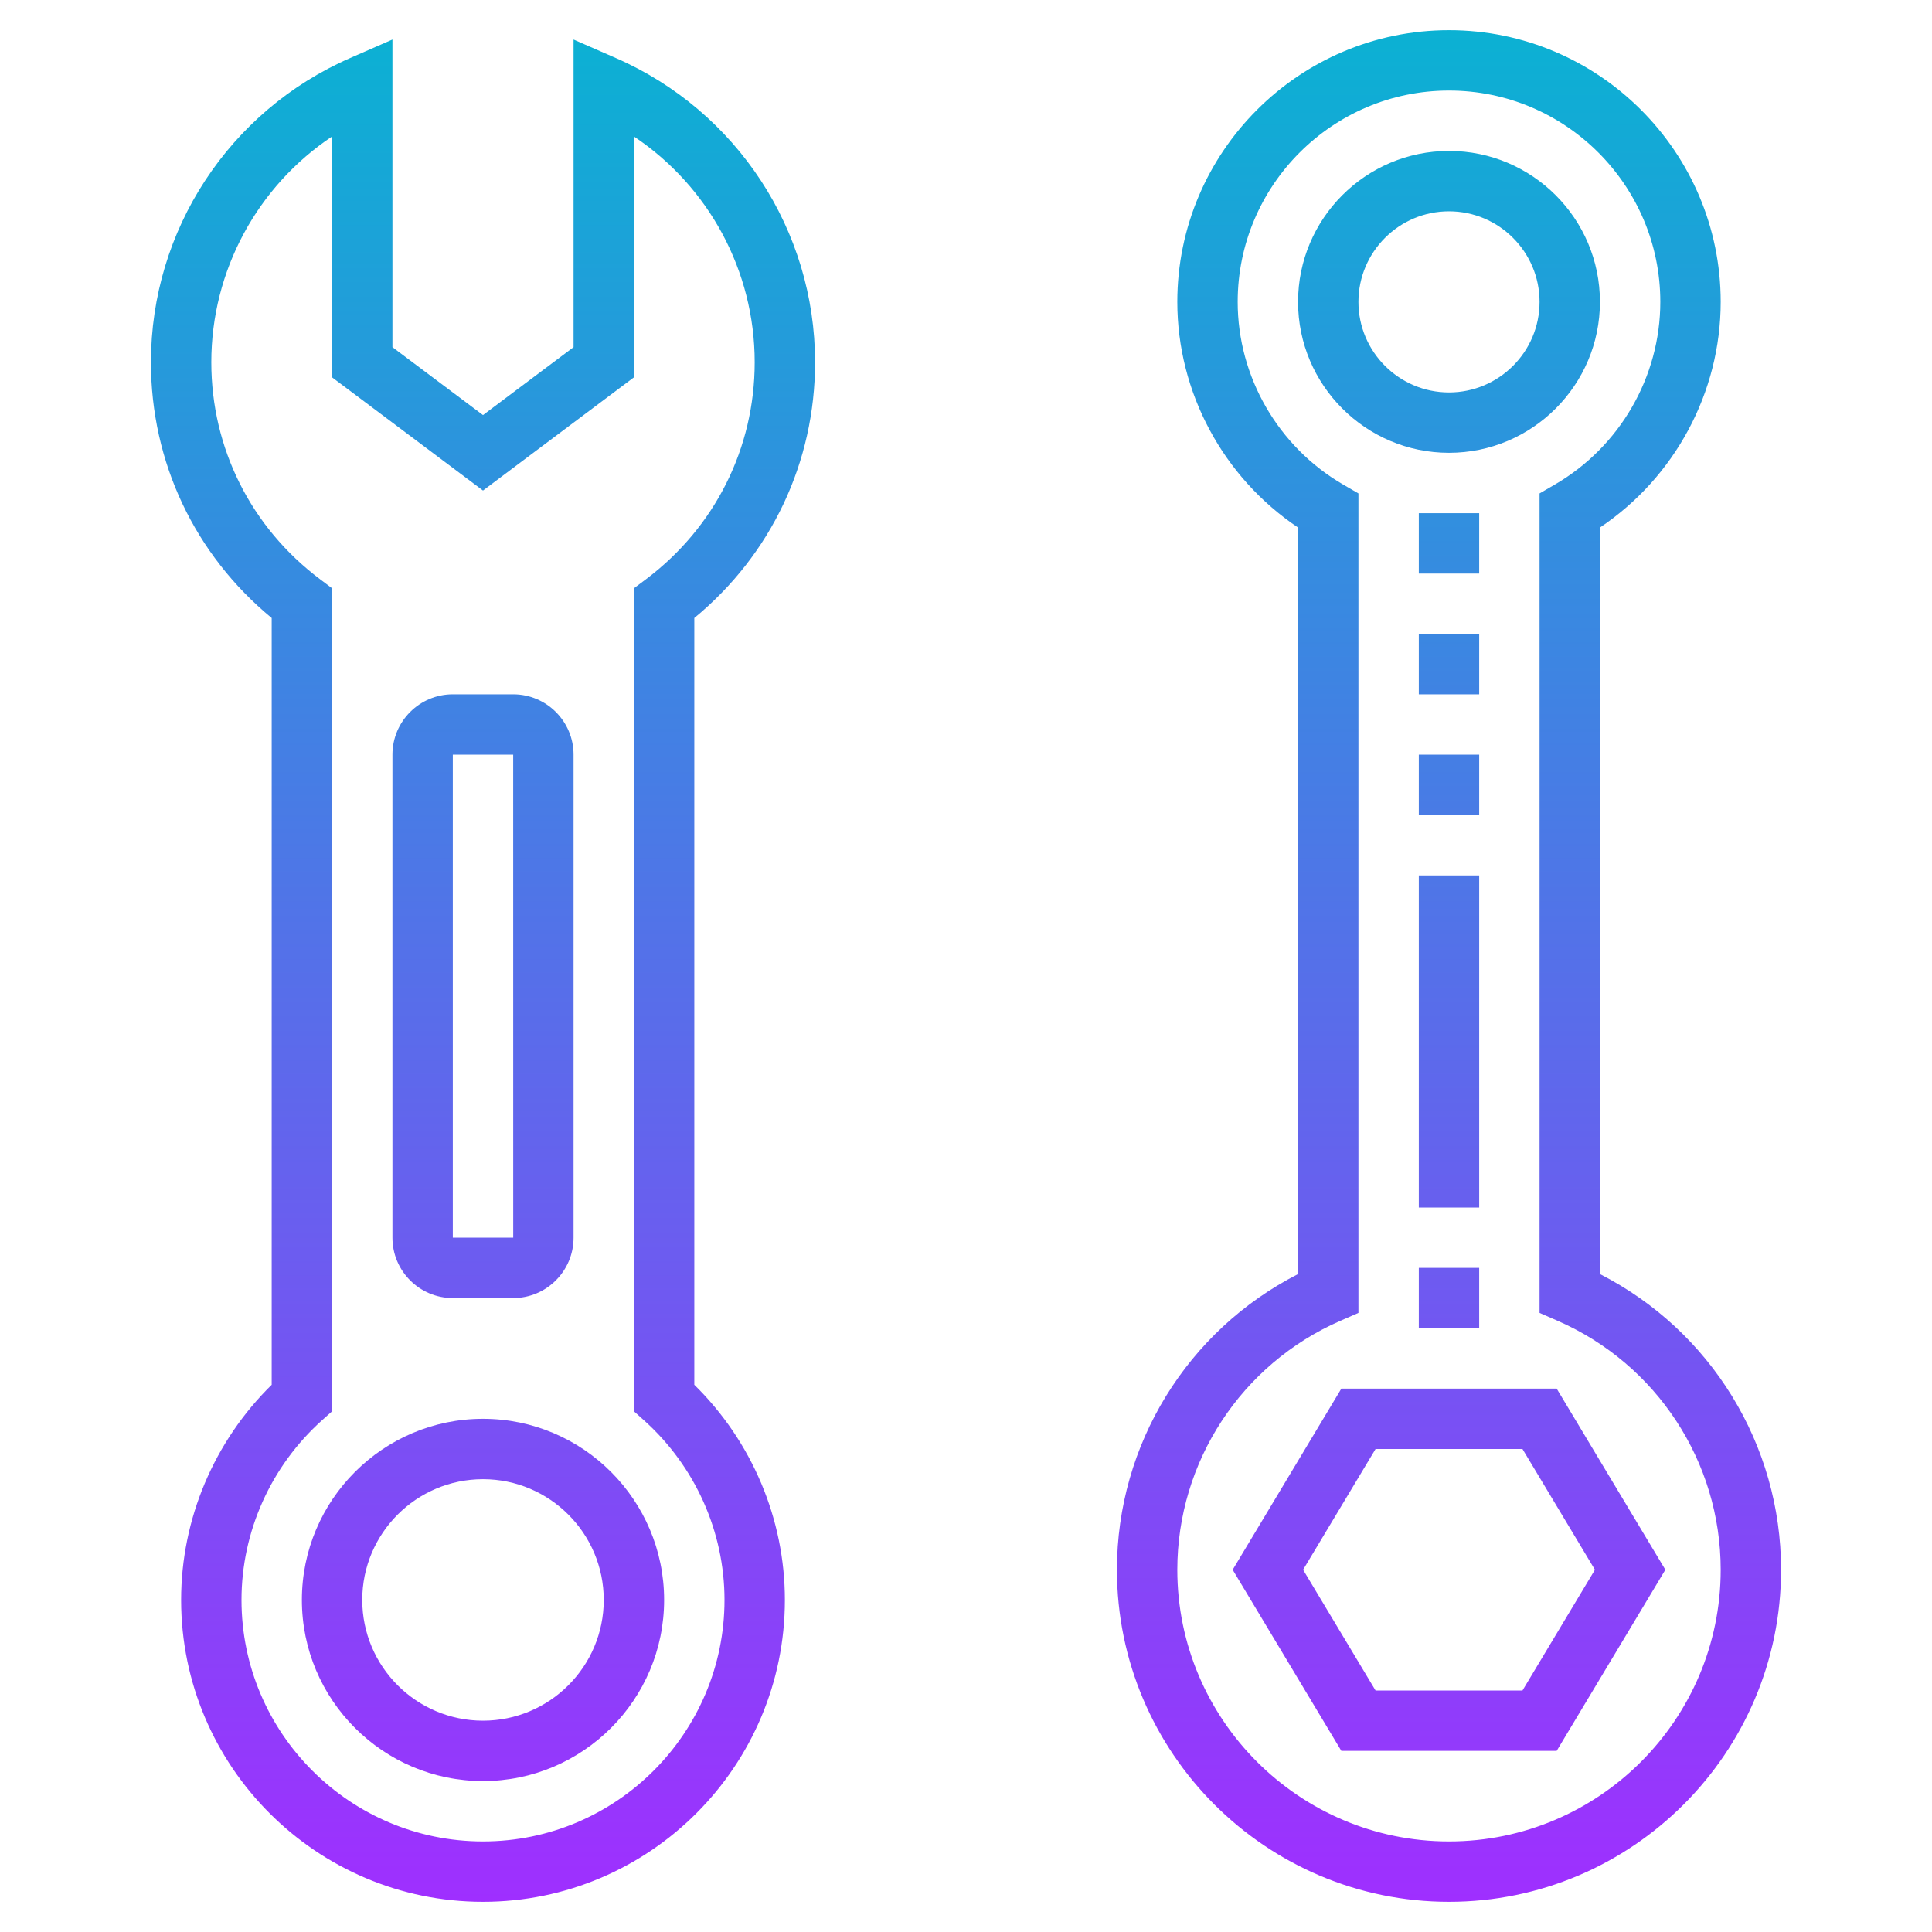 <svg id="Layer_5" enable-background="new 0 0 64 64" height="512" viewBox="0 0 64 64" width="512" xmlns="http://www.w3.org/2000/svg" xmlns:xlink="http://www.w3.org/1999/xlink"><linearGradient id="SVGID_1_" gradientUnits="userSpaceOnUse" x1="32" x2="32" y1="63" y2="1"><stop offset="0" stop-color="#9f2fff"/><stop offset="1" stop-color="#0bb1d3"/></linearGradient><path d="m16 59c3.309 0 6-2.691 6-6s-2.691-6-6-6-6 2.691-6 6 2.691 6 6 6zm0-10c2.206 0 4 1.794 4 4s-1.794 4-4 4-4-1.794-4-4 1.794-4 4-4zm37-39c0-2.757-2.243-5-5-5s-5 2.243-5 5 2.243 5 5 5 5-2.243 5-5zm-8 0c0-1.654 1.346-3 3-3s3 1.346 3 3-1.346 3-3 3-3-1.346-3-3zm-33.4-8.078c-4.01 1.752-6.6 5.708-6.6 10.078 0 3.312 1.452 6.371 4 8.472v25.401c-1.912 1.878-3 4.45-3 7.127 0 5.514 4.486 10 10 10s10-4.486 10-10c0-2.677-1.088-5.249-3-7.127v-25.401c2.548-2.101 4-5.16 4-8.472 0-4.37-2.59-8.326-6.6-10.078l-1.4-.612v10.19l-3 2.25-3-2.25v-10.19zm4.4 14.328 5-3.75v-7.979c2.471 1.65 4 4.442 4 7.479 0 2.846-1.313 5.466-3.601 7.188l-.399.299v27.265l.333.298c1.695 1.52 2.667 3.689 2.667 5.95 0 4.411-3.589 8-8 8s-8-3.589-8-8c0-2.261.972-4.43 2.667-5.95l.333-.298v-27.265l-.399-.3c-2.289-1.721-3.601-4.341-3.601-7.187 0-3.037 1.529-5.829 4-7.479v7.979zm-1 26.75h2c1.103 0 2-.897 2-2v-16c0-1.103-.897-2-2-2h-2c-1.103 0-2 .897-2 2v16c0 1.103.897 2 2 2zm0-18h2l.001 16h-2.001zm25.834 27 3.6 6h7.133l3.6-6-3.6-6h-7.133zm9.6-4 2.4 4-2.4 4h-4.867l-2.4-4 2.4-4zm-13.434 4c0 6.065 4.935 11 11 11s11-4.935 11-11c0-4.148-2.334-7.924-6-9.795v-24.73c2.481-1.663 4-4.476 4-7.475 0-4.963-4.038-9-9-9s-9 4.037-9 9c0 2.999 1.519 5.812 4 7.475v24.73c-3.666 1.871-6 5.647-6 9.795zm7.501-35.944c-2.159-1.251-3.501-3.572-3.501-6.056 0-3.859 3.14-7 7-7s7 3.141 7 7c0 2.484-1.342 4.805-3.501 6.056l-.499.289v27.147l.6.262c3.28 1.434 5.4 4.671 5.4 8.246 0 4.963-4.038 9-9 9s-9-4.037-9-9c0-3.575 2.12-6.812 5.4-8.246l.6-.262v-27.147zm2.499 25.944h2v2h-2zm2-2h-2v-11h2zm0-17h-2v-2h2zm0 4h-2v-2h2zm0-8h-2v-2h2z" fill="url(#SVGID_1_)"/></svg>
